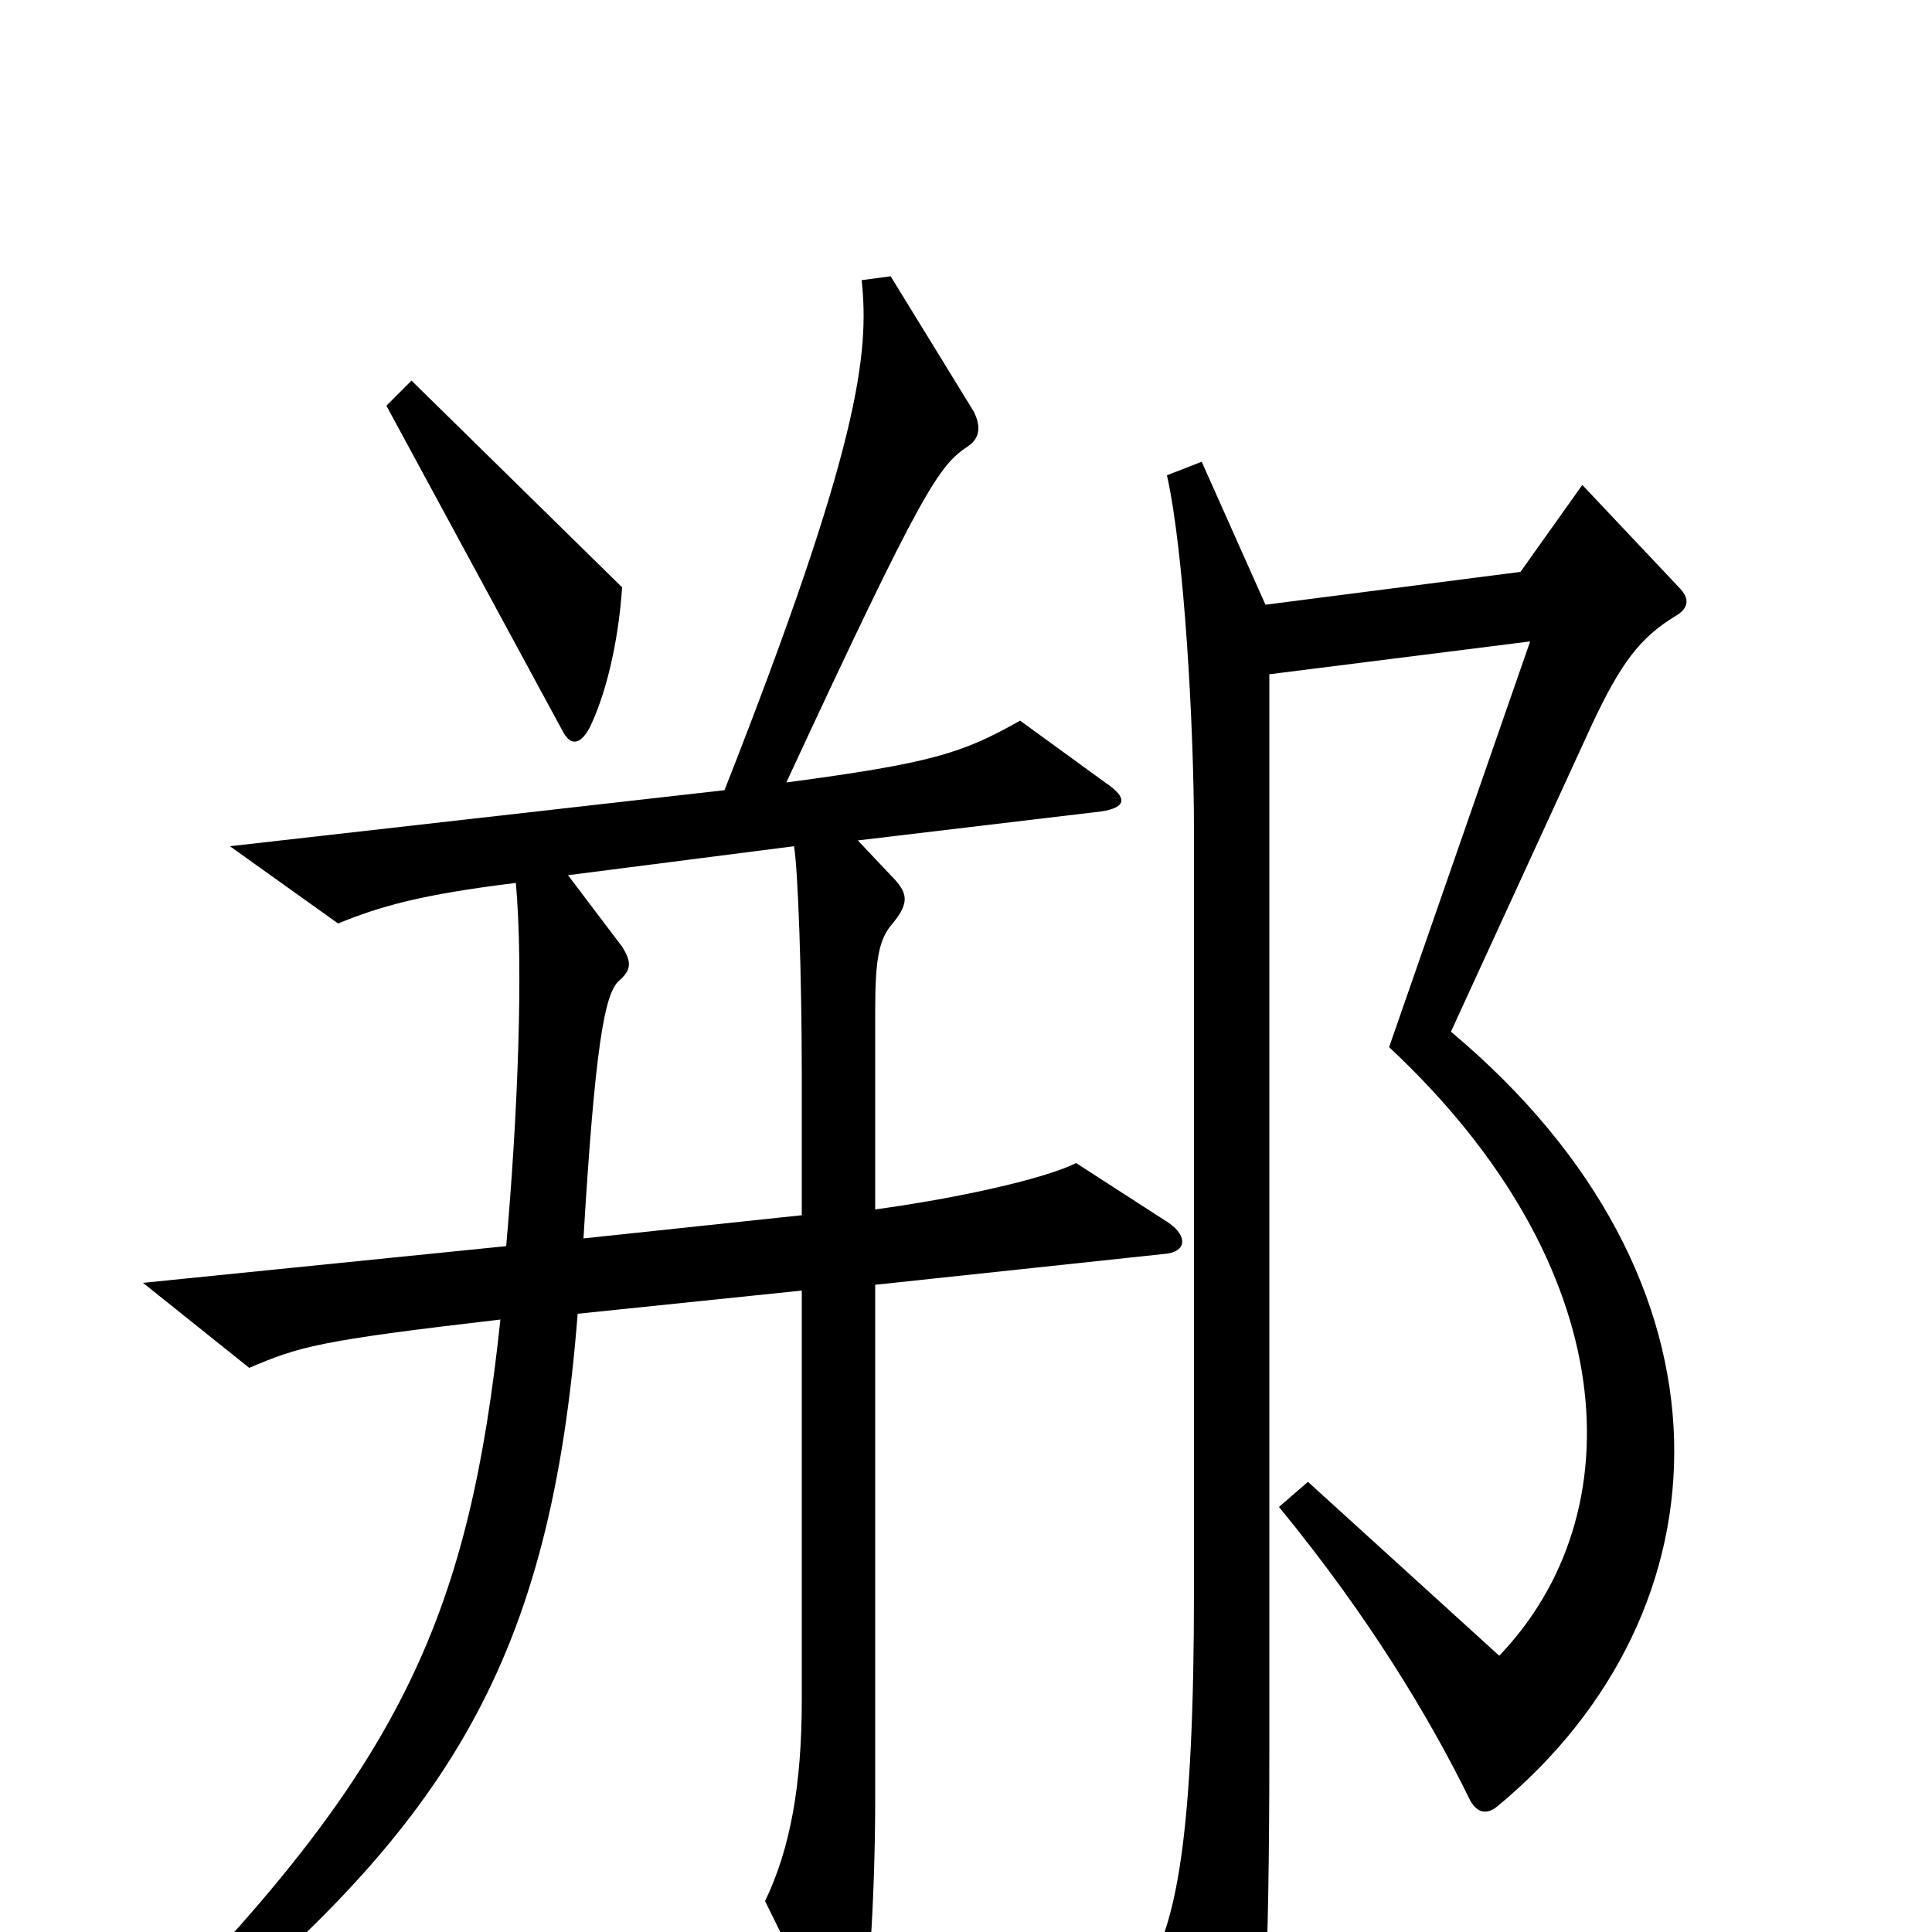 <svg xmlns="http://www.w3.org/2000/svg" viewBox="0 -1000 1000 1000">
	<path fill="#000000" d="M322 -696L213 -803L200 -790L291 -622C295 -614 300 -614 305 -623C313 -639 320 -666 322 -696ZM605 -367L557 -398C541 -390 497 -380 453 -374V-477C453 -504 455 -514 462 -522C471 -533 470 -538 461 -547L444 -565L570 -580C583 -582 584 -587 572 -595L528 -627C498 -610 482 -605 407 -595C478 -748 486 -759 501 -769C507 -773 508 -779 504 -787L461 -857L446 -855C450 -817 445 -769 375 -591L119 -562L175 -522C197 -531 218 -537 267 -543C271 -499 268 -423 262 -355L74 -336L129 -292C155 -303 164 -306 259 -317C243 -166 209 -88 81 43L93 58C233 -56 285 -141 299 -320L415 -332V-120C415 -76 409 -43 396 -16L429 51C437 66 443 66 446 50C449 36 453 -14 453 -69V-335L603 -351C614 -352 615 -360 605 -367ZM869 -696L819 -749L787 -704L655 -687L622 -761L604 -754C613 -714 618 -623 618 -570V-177C618 -50 609 -2 592 22L631 102C638 114 648 113 649 103C654 70 657 16 657 -92V-651L792 -668L719 -458C841 -344 846 -216 776 -143L677 -233L662 -220C708 -164 740 -111 761 -68C765 -61 770 -61 775 -65C897 -166 905 -337 751 -466L824 -625C839 -657 849 -670 867 -681C874 -685 875 -690 869 -696ZM415 -371L302 -359C308 -459 313 -485 320 -492C327 -498 327 -502 322 -510L294 -547L411 -562C413 -550 415 -496 415 -444Z"/>
</svg>